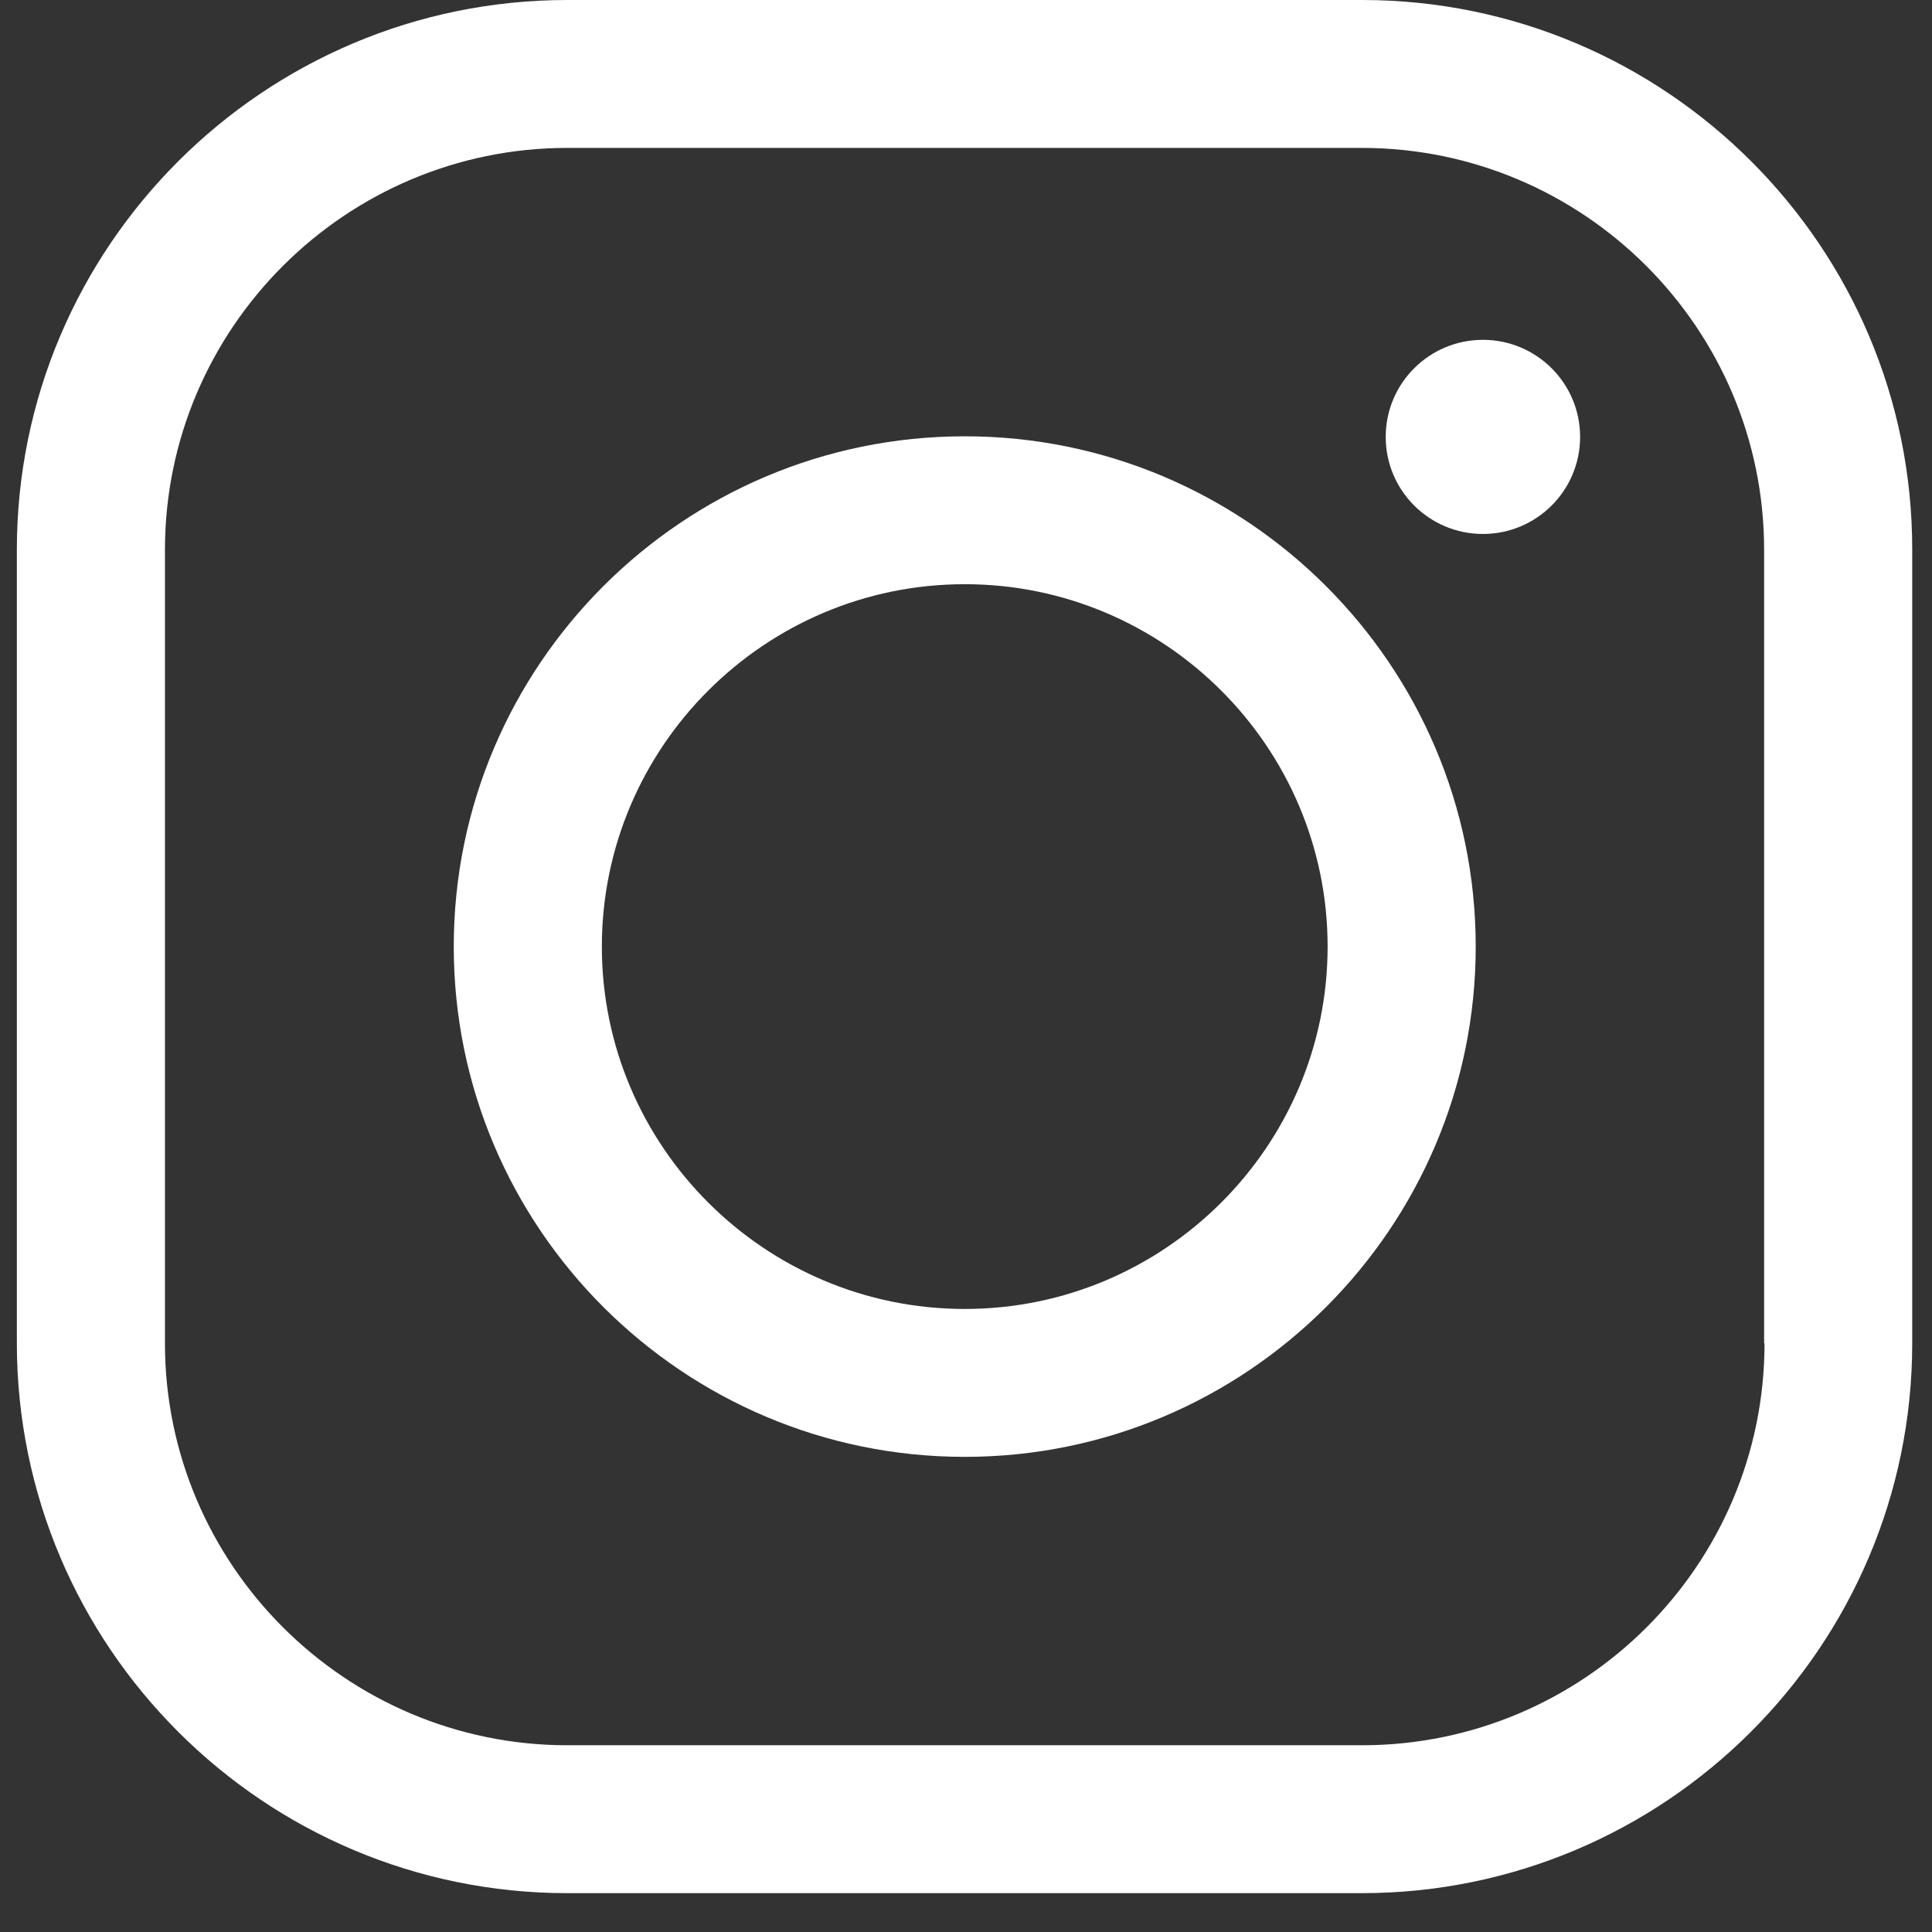 <svg width="29" height="29" viewBox="0 0 29 29" fill="none" xmlns="http://www.w3.org/2000/svg">
<rect x="0" y="0" width="29" height="29" fill="#333333" stroke="none"/>
<g clip-path="url(#clip0)">
<path d="M20.444 0H8.517C3.96 0 0.253 3.702 0.253 8.253V20.159C0.253 24.715 3.96 28.417 8.517 28.417H20.439C24.996 28.417 28.703 24.715 28.703 20.164V8.253C28.709 3.702 25.002 0 20.444 0ZM26.486 20.164C26.486 23.494 23.774 26.197 20.444 26.197H8.517C5.188 26.197 2.476 23.489 2.476 20.164V8.253C2.476 4.929 5.188 2.22 8.517 2.22H20.439C23.774 2.22 26.48 4.929 26.48 8.253V20.164H26.486Z" fill="white"/>
<path d="M14.481 6.549C10.251 6.549 6.811 9.985 6.811 14.209C6.811 18.432 10.251 21.868 14.481 21.868C18.71 21.868 22.151 18.432 22.151 14.209C22.151 9.985 18.71 6.549 14.481 6.549ZM14.481 19.648C11.48 19.648 9.034 17.206 9.034 14.209C9.034 11.211 11.48 8.769 14.481 8.769C17.482 8.769 19.928 11.211 19.928 14.209C19.928 17.206 17.482 19.648 14.481 19.648Z" fill="white"/>
<ellipse cx="22.259" cy="6.558" rx="1.459" ry="1.457" fill="white"/>
</g>
<defs>
<clipPath id="clip0">
<rect width="28.456" height="28.417" fill="white" transform="translate(0.253)"/>
</clipPath>
</defs>
</svg>
